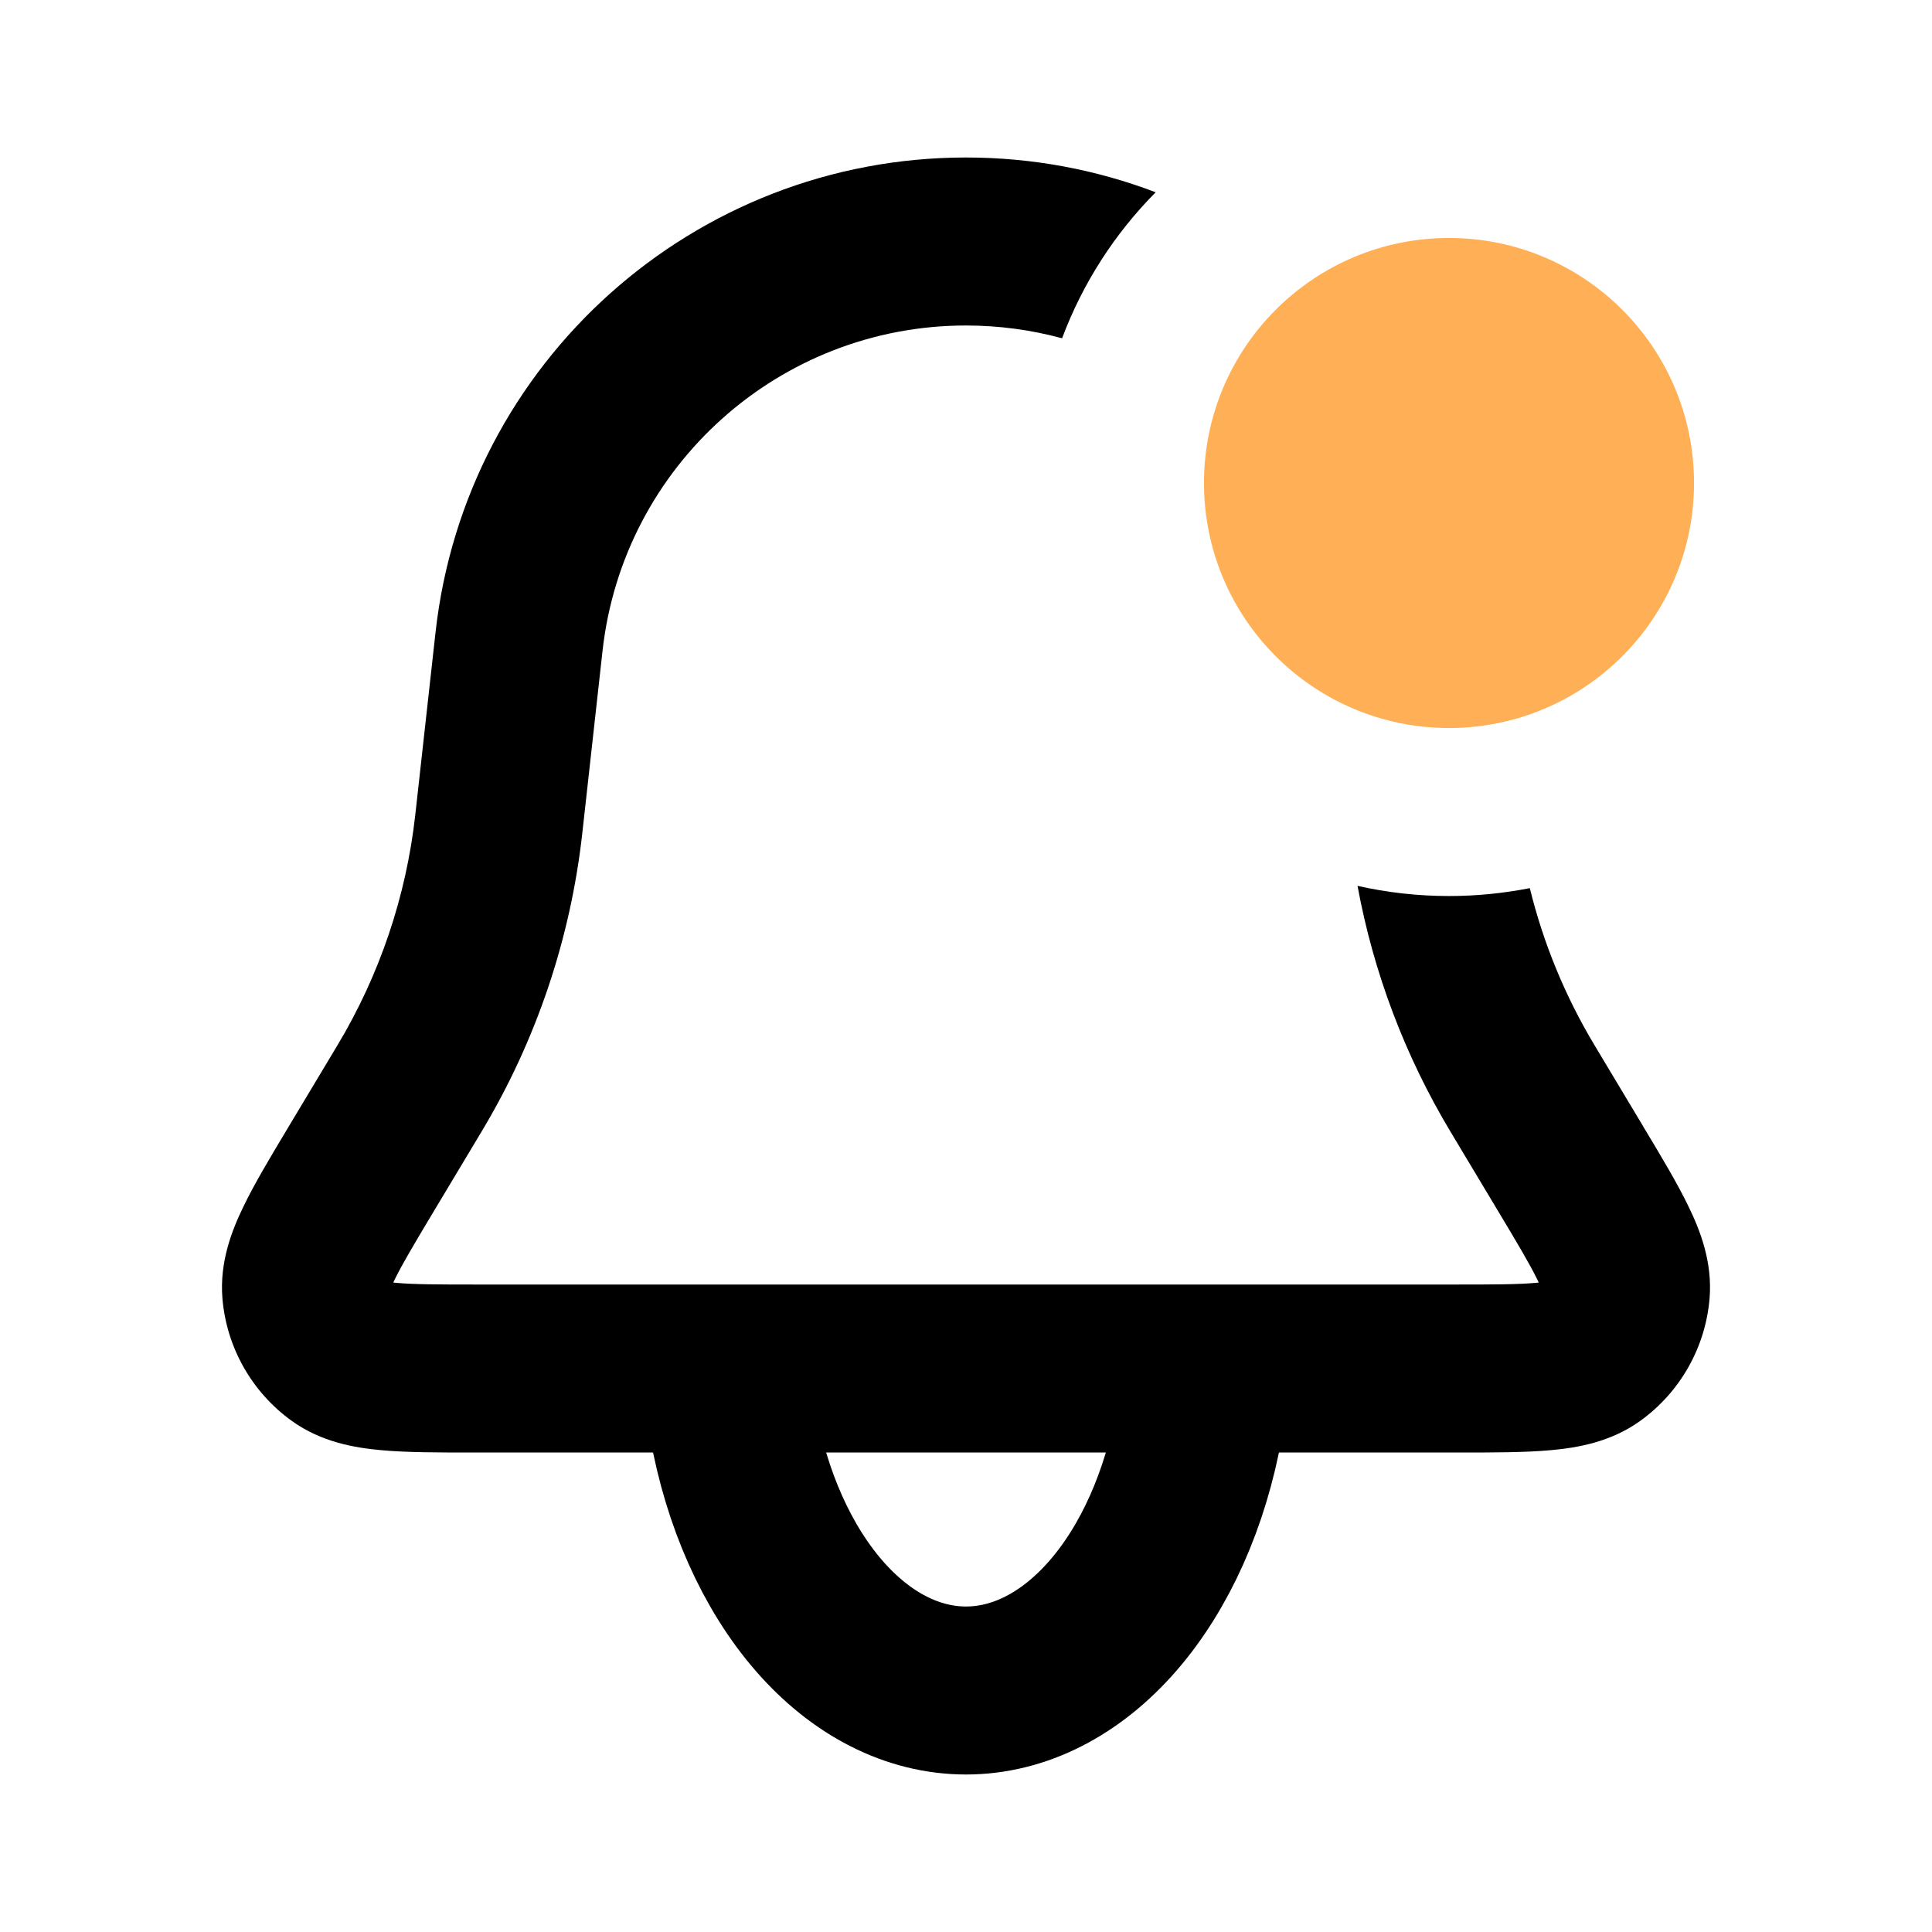 <svg width="23" height="23" viewBox="0 0 23 23" fill="none" xmlns="http://www.w3.org/2000/svg">
<path fill-rule="evenodd" clip-rule="evenodd" d="M13.758 2.289C13.055 2.021 12.293 1.875 11.5 1.875C8.263 1.875 5.543 4.309 5.185 7.527L4.944 9.699C4.836 10.67 4.52 11.606 4.017 12.444L3.463 13.368L3.442 13.403C3.226 13.763 3.03 14.089 2.897 14.366C2.761 14.646 2.612 15.024 2.648 15.458C2.697 16.041 2.998 16.573 3.473 16.915C3.827 17.17 4.228 17.236 4.538 17.264C4.844 17.292 5.224 17.292 5.643 17.292L5.685 17.292H17.315L17.357 17.292C17.776 17.292 18.156 17.292 18.462 17.264C18.772 17.236 19.173 17.17 19.527 16.915C20.002 16.573 20.303 16.041 20.352 15.458C20.388 15.024 20.239 14.646 20.103 14.366C19.97 14.089 19.774 13.763 19.558 13.404L19.558 13.403L19.537 13.368L18.983 12.444C18.633 11.861 18.373 11.23 18.212 10.573C17.901 10.634 17.579 10.667 17.25 10.667C16.876 10.667 16.511 10.625 16.161 10.546C16.351 11.578 16.726 12.57 17.268 13.473L17.822 14.397C18.066 14.804 18.213 15.051 18.303 15.236C18.308 15.248 18.314 15.259 18.318 15.269C18.307 15.27 18.295 15.271 18.282 15.272C18.078 15.291 17.79 15.292 17.315 15.292H5.685C5.21 15.292 4.922 15.291 4.718 15.272C4.705 15.271 4.693 15.27 4.682 15.269C4.687 15.259 4.692 15.248 4.697 15.236C4.787 15.051 4.934 14.804 5.178 14.397L5.732 13.473C6.383 12.389 6.792 11.177 6.932 9.92L7.173 7.748C7.418 5.543 9.282 3.875 11.5 3.875C11.895 3.875 12.278 3.928 12.644 4.027C12.89 3.369 13.273 2.778 13.758 2.289ZM16.311 4.079C15.728 4.407 15.333 5.033 15.333 5.75C15.333 5.962 15.368 6.166 15.431 6.356C15.478 6.454 15.521 6.553 15.56 6.655C15.883 7.257 16.519 7.667 17.25 7.667C17.449 7.667 17.64 7.636 17.821 7.58L17.815 7.527C17.668 6.208 17.125 5.021 16.311 4.079Z" fill="black"/>
<path d="M8.723 16.929C8.887 17.846 9.248 18.656 9.75 19.234C10.252 19.812 10.867 20.125 11.5 20.125C12.133 20.125 12.748 19.812 13.25 19.234C13.752 18.656 14.113 17.846 14.277 16.929" stroke="black" stroke-width="2" stroke-linecap="round"/>
<circle cx="17.25" cy="5.75" r="2.417" fill="#FFB057" stroke="#FFB057"/>
</svg>
